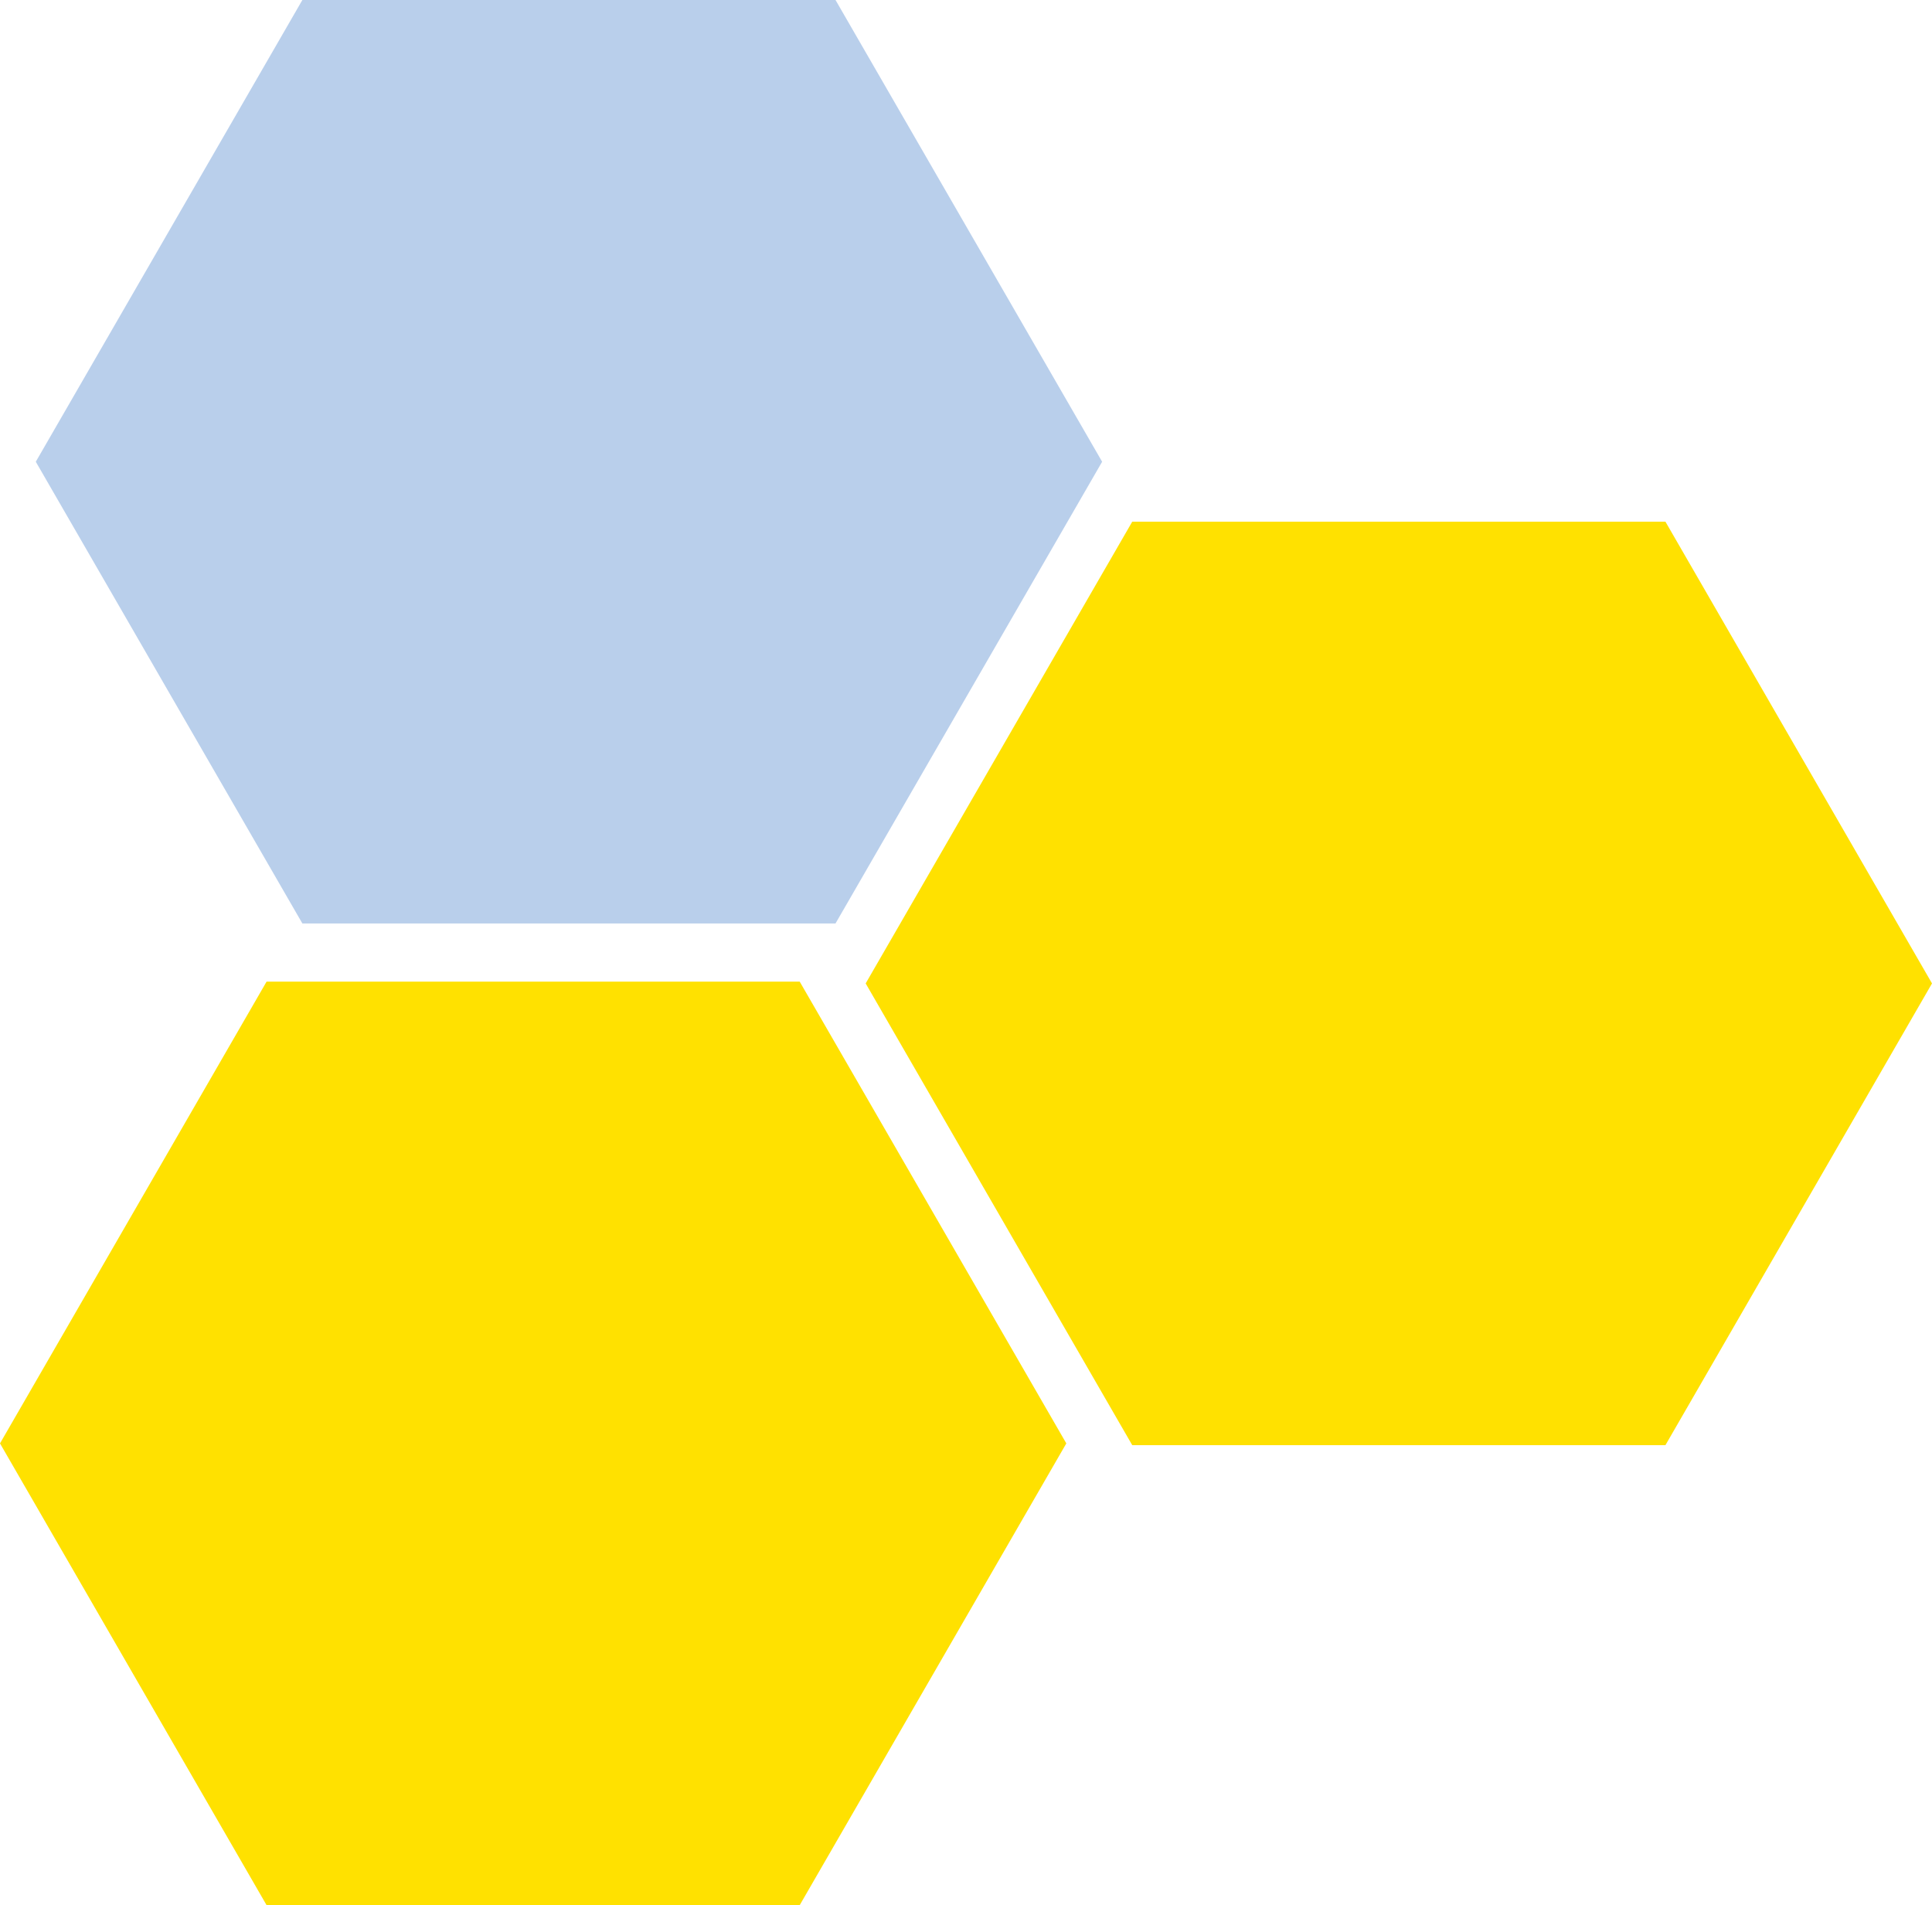 <?xml version="1.0" encoding="utf-8"?>
<!-- Generator: Adobe Illustrator 16.0.0, SVG Export Plug-In . SVG Version: 6.00 Build 0)  -->
<!DOCTYPE svg PUBLIC "-//W3C//DTD SVG 1.1//EN" "http://www.w3.org/Graphics/SVG/1.1/DTD/svg11.dtd">
<svg version="1.1" id="图层_1" xmlns="http://www.w3.org/2000/svg" xmlns:xlink="http://www.w3.org/1999/xlink" x="0px" y="0px"
	 width="1216.958px" height="1200px" viewBox="0 0 1216.958 1200" enable-background="new 0 0 1216.958 1200" xml:space="preserve">
<polygon fill="#B9CFEB" points="526.287,0 190.461,0 22.544,290.844 190.461,581.669 526.287,581.669 694.225,290.844 "/>
<polygon fill="#FFE100" points="1049.051,328.596 713.194,328.596 545.287,619.441 713.194,910.279 1049.051,910.279 
	1216.958,619.441 "/>
<polygon fill="#FFE100" points="503.743,618.32 167.907,618.32 0,909.17 167.907,1200 503.743,1200 671.67,909.17 "/>
</svg>
